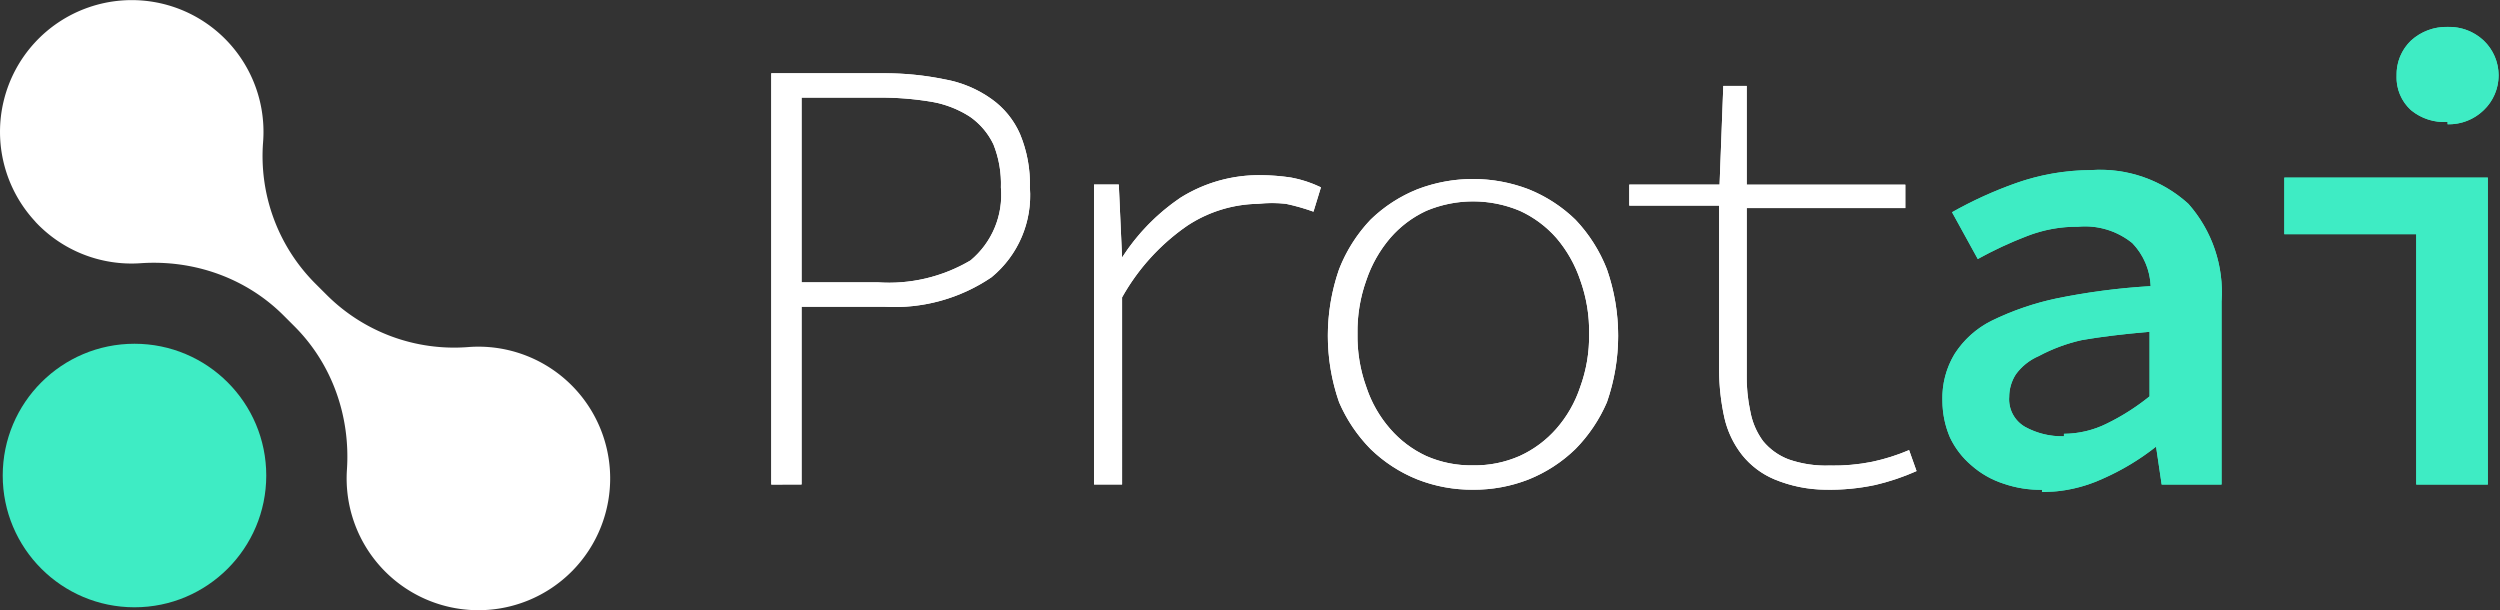 <svg id="Layer_1" data-name="Layer 1" xmlns="http://www.w3.org/2000/svg" xmlns:xlink="http://www.w3.org/1999/xlink" viewBox="0 0 953.59 232.68"><rect x="0" y="0" width="953.59" height="232.68" fill="#333333" stroke="none"/><defs><style>.cls-1{fill:#fff;}.cls-2{fill:#3eecc4;}.cls-3{clip-path:url(#clip-path);}.cls-4{clip-path:url(#clip-path-2);}</style><clipPath id="clip-path" transform="translate(-206.81 -267.32)"><path class="cls-1" d="M903.23,454.1A83.1,83.1,0,0,0,922,452.32,88.06,88.06,0,0,0,937.85,447l-2.85-8a76,76,0,0,1-14.1,4.46,74.41,74.41,0,0,1-16.24,1.43,43.12,43.12,0,0,1-15.53-2.32,23.36,23.36,0,0,1-9.82-7,27.14,27.14,0,0,1-4.81-11.06,63.1,63.1,0,0,1-1.43-14.82v-63h60.5v-8.93h-60.5V300.09h-8.93l-1.42,37.65H828.27v8h34.27v63a85.77,85.77,0,0,0,2,17.85,35.84,35.84,0,0,0,6.78,14.28,31.34,31.34,0,0,0,12.32,9.28A51.81,51.81,0,0,0,903.23,454.1Zm-134.57-9.28a42.29,42.29,0,0,1-17.84-3.57,41,41,0,0,1-13.74-10.35A46.13,46.13,0,0,1,728,415a56.87,56.87,0,0,1-3.39-20.35A57.83,57.83,0,0,1,728,374.15a48.86,48.86,0,0,1,9.11-16.06,41,41,0,0,1,13.74-10.35,46,46,0,0,1,35.69,0,41.6,41.6,0,0,1,13.92,10.35,48.66,48.66,0,0,1,9.1,16.06,57.39,57.39,0,0,1,3.39,20.52A56.44,56.44,0,0,1,809.53,415a46.11,46.11,0,0,1-9.1,15.88,41.6,41.6,0,0,1-13.92,10.35A42.31,42.31,0,0,1,768.66,444.82Zm0,9.28a56.71,56.71,0,0,0,21.24-3.92,55.09,55.09,0,0,0,17.85-11.6,58.54,58.54,0,0,0,12-17.85,77.18,77.18,0,0,0,0-50.69,58.1,58.1,0,0,0-12-18.91,55.09,55.09,0,0,0-17.85-11.6,59.33,59.33,0,0,0-42.47,0,55.09,55.09,0,0,0-17.85,11.6,57.94,57.94,0,0,0-12,18.91,77.18,77.18,0,0,0,0,50.69,58.36,58.36,0,0,0,12,17.85,55.09,55.09,0,0,0,17.85,11.6A56.69,56.69,0,0,0,768.66,454.1Zm-133.85-2V380.75a81.75,81.75,0,0,1,24.81-27.3,50.4,50.4,0,0,1,27.13-8.39,48.77,48.77,0,0,1,10.53,0,79.06,79.06,0,0,1,10.53,3l2.85-9.28a45,45,0,0,0-11.42-3.74,80.89,80.89,0,0,0-11.42-.9,56.45,56.45,0,0,0-30.7,8.57,79.2,79.2,0,0,0-22.31,22.84h0l-1.25-27.84h-9.45v114.4ZM541.48,375H512.56V304.55h28.92a117.68,117.68,0,0,1,20.7,1.6,39.27,39.27,0,0,1,14.63,5.71,27,27,0,0,1,8.93,10.53,40.46,40.46,0,0,1,2.85,16.42A32.48,32.48,0,0,1,577,366.65,61.14,61.14,0,0,1,541.48,375Zm-28.92,77.1V384.32h31.59A65.84,65.84,0,0,0,585,373.08a40.35,40.35,0,0,0,14.64-34.27,49.4,49.4,0,0,0-3.75-20.34A32.19,32.19,0,0,0,585,305.08a44,44,0,0,0-17.85-7.49,112.92,112.92,0,0,0-23.2-2.32H501V452.14Z"/></clipPath><clipPath id="clip-path-2" transform="translate(-206.81 -267.32)"><path class="cls-2" d="M1155.76,452.14V335.07h-77.63v21.59h50.32v95.48Zm-15.35-137.42a19.1,19.1,0,0,0,13.74-5.35,18.34,18.34,0,0,0,0-26.6,19.24,19.24,0,0,0-13.74-5.17,20,20,0,0,0-13.92,5.17,17.87,17.87,0,0,0-5.53,13.39,16.8,16.8,0,0,0,5.53,13.21,20,20,0,0,0,13.92,4.46Zm-146.34,119a29,29,0,0,1-14.81-3.57,12.11,12.11,0,0,1-6.07-11.42,16,16,0,0,1,2.5-8.57,21,21,0,0,1,8.74-7,65,65,0,0,1,16.24-6.07c7-1.25,15.71-2.32,26.06-3.21v24.63a86,86,0,0,1-16.24,10.35,37.3,37.3,0,0,1-16.42,3.93ZM985.68,455a55.24,55.24,0,0,0,23-5,93.62,93.62,0,0,0,20.53-12.32h0l2.14,14.46h22.84V382.36a50.87,50.87,0,0,0-12.67-37.3,50,50,0,0,0-37.12-12.85,86.78,86.78,0,0,0-28.73,5,154.43,154.43,0,0,0-24.28,11.06l9.82,17.85A149.09,149.09,0,0,1,980,357.37a52.19,52.19,0,0,1,19.45-3.57,28.58,28.58,0,0,1,20.7,6.25,25.11,25.11,0,0,1,7,16.42,253.67,253.67,0,0,0-35.69,4.64,106.65,106.65,0,0,0-25,8.57,35.59,35.59,0,0,0-14.1,12.67,32.44,32.44,0,0,0-4.64,17.84,35.77,35.77,0,0,0,2.85,13.92,31.78,31.78,0,0,0,8.21,10.71,34.55,34.55,0,0,0,12.32,7,42.78,42.78,0,0,0,14.63,2.32Z"/></clipPath></defs><circle class="cls-2" cx="51.3" cy="181.38" r="50.26"/><path class="cls-1" d="M220.26,351.87a50.15,50.15,0,0,0,40.19,15.85c20.25-1.39,40.19,5.59,54.54,19.94l4.16,4.16c14.36,14.36,21.33,34.29,20,54.54a50.26,50.26,0,1,0,46.17-46.65,68.78,68.78,0,0,1-54-20l-4.16-4.15a68.81,68.81,0,0,1-20-54,50.25,50.25,0,1,0-86.84,30.33Z" transform="translate(-206.81 -267.32)"/><g id="Layer_1-2" data-name="Layer 1-2"><path class="cls-1" d="M903.23,454.1A83.1,83.1,0,0,0,922,452.32,88.06,88.06,0,0,0,937.85,447l-2.85-8a76,76,0,0,1-14.1,4.46,74.41,74.41,0,0,1-16.24,1.43,43.12,43.12,0,0,1-15.53-2.32,23.36,23.36,0,0,1-9.82-7,27.14,27.14,0,0,1-4.81-11.06,63.1,63.1,0,0,1-1.43-14.82v-63h60.5v-8.93h-60.5V300.09h-8.93l-1.42,37.65H828.27v8h34.27v63a85.77,85.77,0,0,0,2,17.85,35.84,35.84,0,0,0,6.78,14.28,31.34,31.34,0,0,0,12.32,9.28A51.81,51.81,0,0,0,903.23,454.1Zm-134.57-9.28a42.29,42.29,0,0,1-17.84-3.57,41,41,0,0,1-13.74-10.35A46.13,46.13,0,0,1,728,415a56.87,56.87,0,0,1-3.39-20.35A57.83,57.83,0,0,1,728,374.15a48.86,48.86,0,0,1,9.11-16.06,41,41,0,0,1,13.74-10.35,46,46,0,0,1,35.69,0,41.6,41.6,0,0,1,13.92,10.35,48.66,48.66,0,0,1,9.1,16.06,57.39,57.39,0,0,1,3.39,20.52A56.44,56.44,0,0,1,809.53,415a46.11,46.11,0,0,1-9.1,15.88,41.6,41.6,0,0,1-13.92,10.35A42.31,42.31,0,0,1,768.66,444.82Zm0,9.28a56.71,56.71,0,0,0,21.24-3.92,55.09,55.09,0,0,0,17.85-11.6,58.54,58.54,0,0,0,12-17.85,77.18,77.18,0,0,0,0-50.69,58.1,58.1,0,0,0-12-18.91,55.09,55.09,0,0,0-17.85-11.6,59.33,59.33,0,0,0-42.47,0,55.09,55.09,0,0,0-17.85,11.6,57.94,57.94,0,0,0-12,18.91,77.18,77.18,0,0,0,0,50.69,58.36,58.36,0,0,0,12,17.85,55.09,55.09,0,0,0,17.85,11.6A56.69,56.69,0,0,0,768.66,454.1Zm-133.85-2V380.75a81.75,81.75,0,0,1,24.81-27.3,50.4,50.4,0,0,1,27.13-8.39,48.77,48.77,0,0,1,10.53,0,79.06,79.06,0,0,1,10.53,3l2.85-9.28a45,45,0,0,0-11.42-3.74,80.89,80.89,0,0,0-11.42-.9,56.45,56.45,0,0,0-30.7,8.57,79.2,79.2,0,0,0-22.31,22.84h0l-1.25-27.84h-9.45v114.4ZM541.48,375H512.56V304.55h28.92a117.68,117.68,0,0,1,20.7,1.6,39.27,39.27,0,0,1,14.63,5.71,27,27,0,0,1,8.93,10.53,40.46,40.46,0,0,1,2.85,16.42A32.48,32.48,0,0,1,577,366.65,61.14,61.14,0,0,1,541.48,375Zm-28.92,77.1V384.32h31.59A65.84,65.84,0,0,0,585,373.08a40.35,40.35,0,0,0,14.64-34.27,49.4,49.4,0,0,0-3.75-20.34A32.19,32.19,0,0,0,585,305.08a44,44,0,0,0-17.85-7.49,112.92,112.92,0,0,0-23.2-2.32H501V452.14Z" transform="translate(-206.81 -267.32)"/><g class="cls-3"><rect class="cls-1" x="294.15" y="27.41" width="437.42" height="160.08"/></g><path class="cls-2" d="M1155.76,452.14V335.07h-77.63v21.59h50.32v95.48Zm-15.35-137.42a19.1,19.1,0,0,0,13.74-5.35,18.34,18.34,0,0,0,0-26.6,19.24,19.24,0,0,0-13.74-5.17,20,20,0,0,0-13.92,5.17,17.87,17.87,0,0,0-5.53,13.39,16.8,16.8,0,0,0,5.53,13.21,20,20,0,0,0,13.92,4.46Zm-146.34,119a29,29,0,0,1-14.81-3.57,12.11,12.11,0,0,1-6.07-11.42,16,16,0,0,1,2.5-8.57,21,21,0,0,1,8.74-7,65,65,0,0,1,16.24-6.07c7-1.25,15.71-2.32,26.06-3.21v24.63a86,86,0,0,1-16.24,10.35,37.3,37.3,0,0,1-16.42,3.93ZM985.68,455a55.24,55.24,0,0,0,23-5,93.62,93.62,0,0,0,20.53-12.32h0l2.14,14.46h22.84V382.36a50.87,50.87,0,0,0-12.67-37.3,50,50,0,0,0-37.12-12.85,86.78,86.78,0,0,0-28.73,5,154.43,154.43,0,0,0-24.28,11.06l9.82,17.85A149.09,149.09,0,0,1,980,357.37a52.19,52.19,0,0,1,19.45-3.57,28.58,28.58,0,0,1,20.7,6.25,25.11,25.11,0,0,1,7,16.42,253.67,253.67,0,0,0-35.69,4.64,106.65,106.65,0,0,0-25,8.57,35.59,35.59,0,0,0-14.1,12.67,32.44,32.44,0,0,0-4.64,17.84,35.77,35.77,0,0,0,2.85,13.92,31.78,31.78,0,0,0,8.21,10.71,34.55,34.55,0,0,0,12.32,7,42.78,42.78,0,0,0,14.63,2.32Z" transform="translate(-206.81 -267.32)"/><g class="cls-4"><rect class="cls-2" x="739.43" y="9.2" width="214.16" height="178.29"/></g></g></svg>
